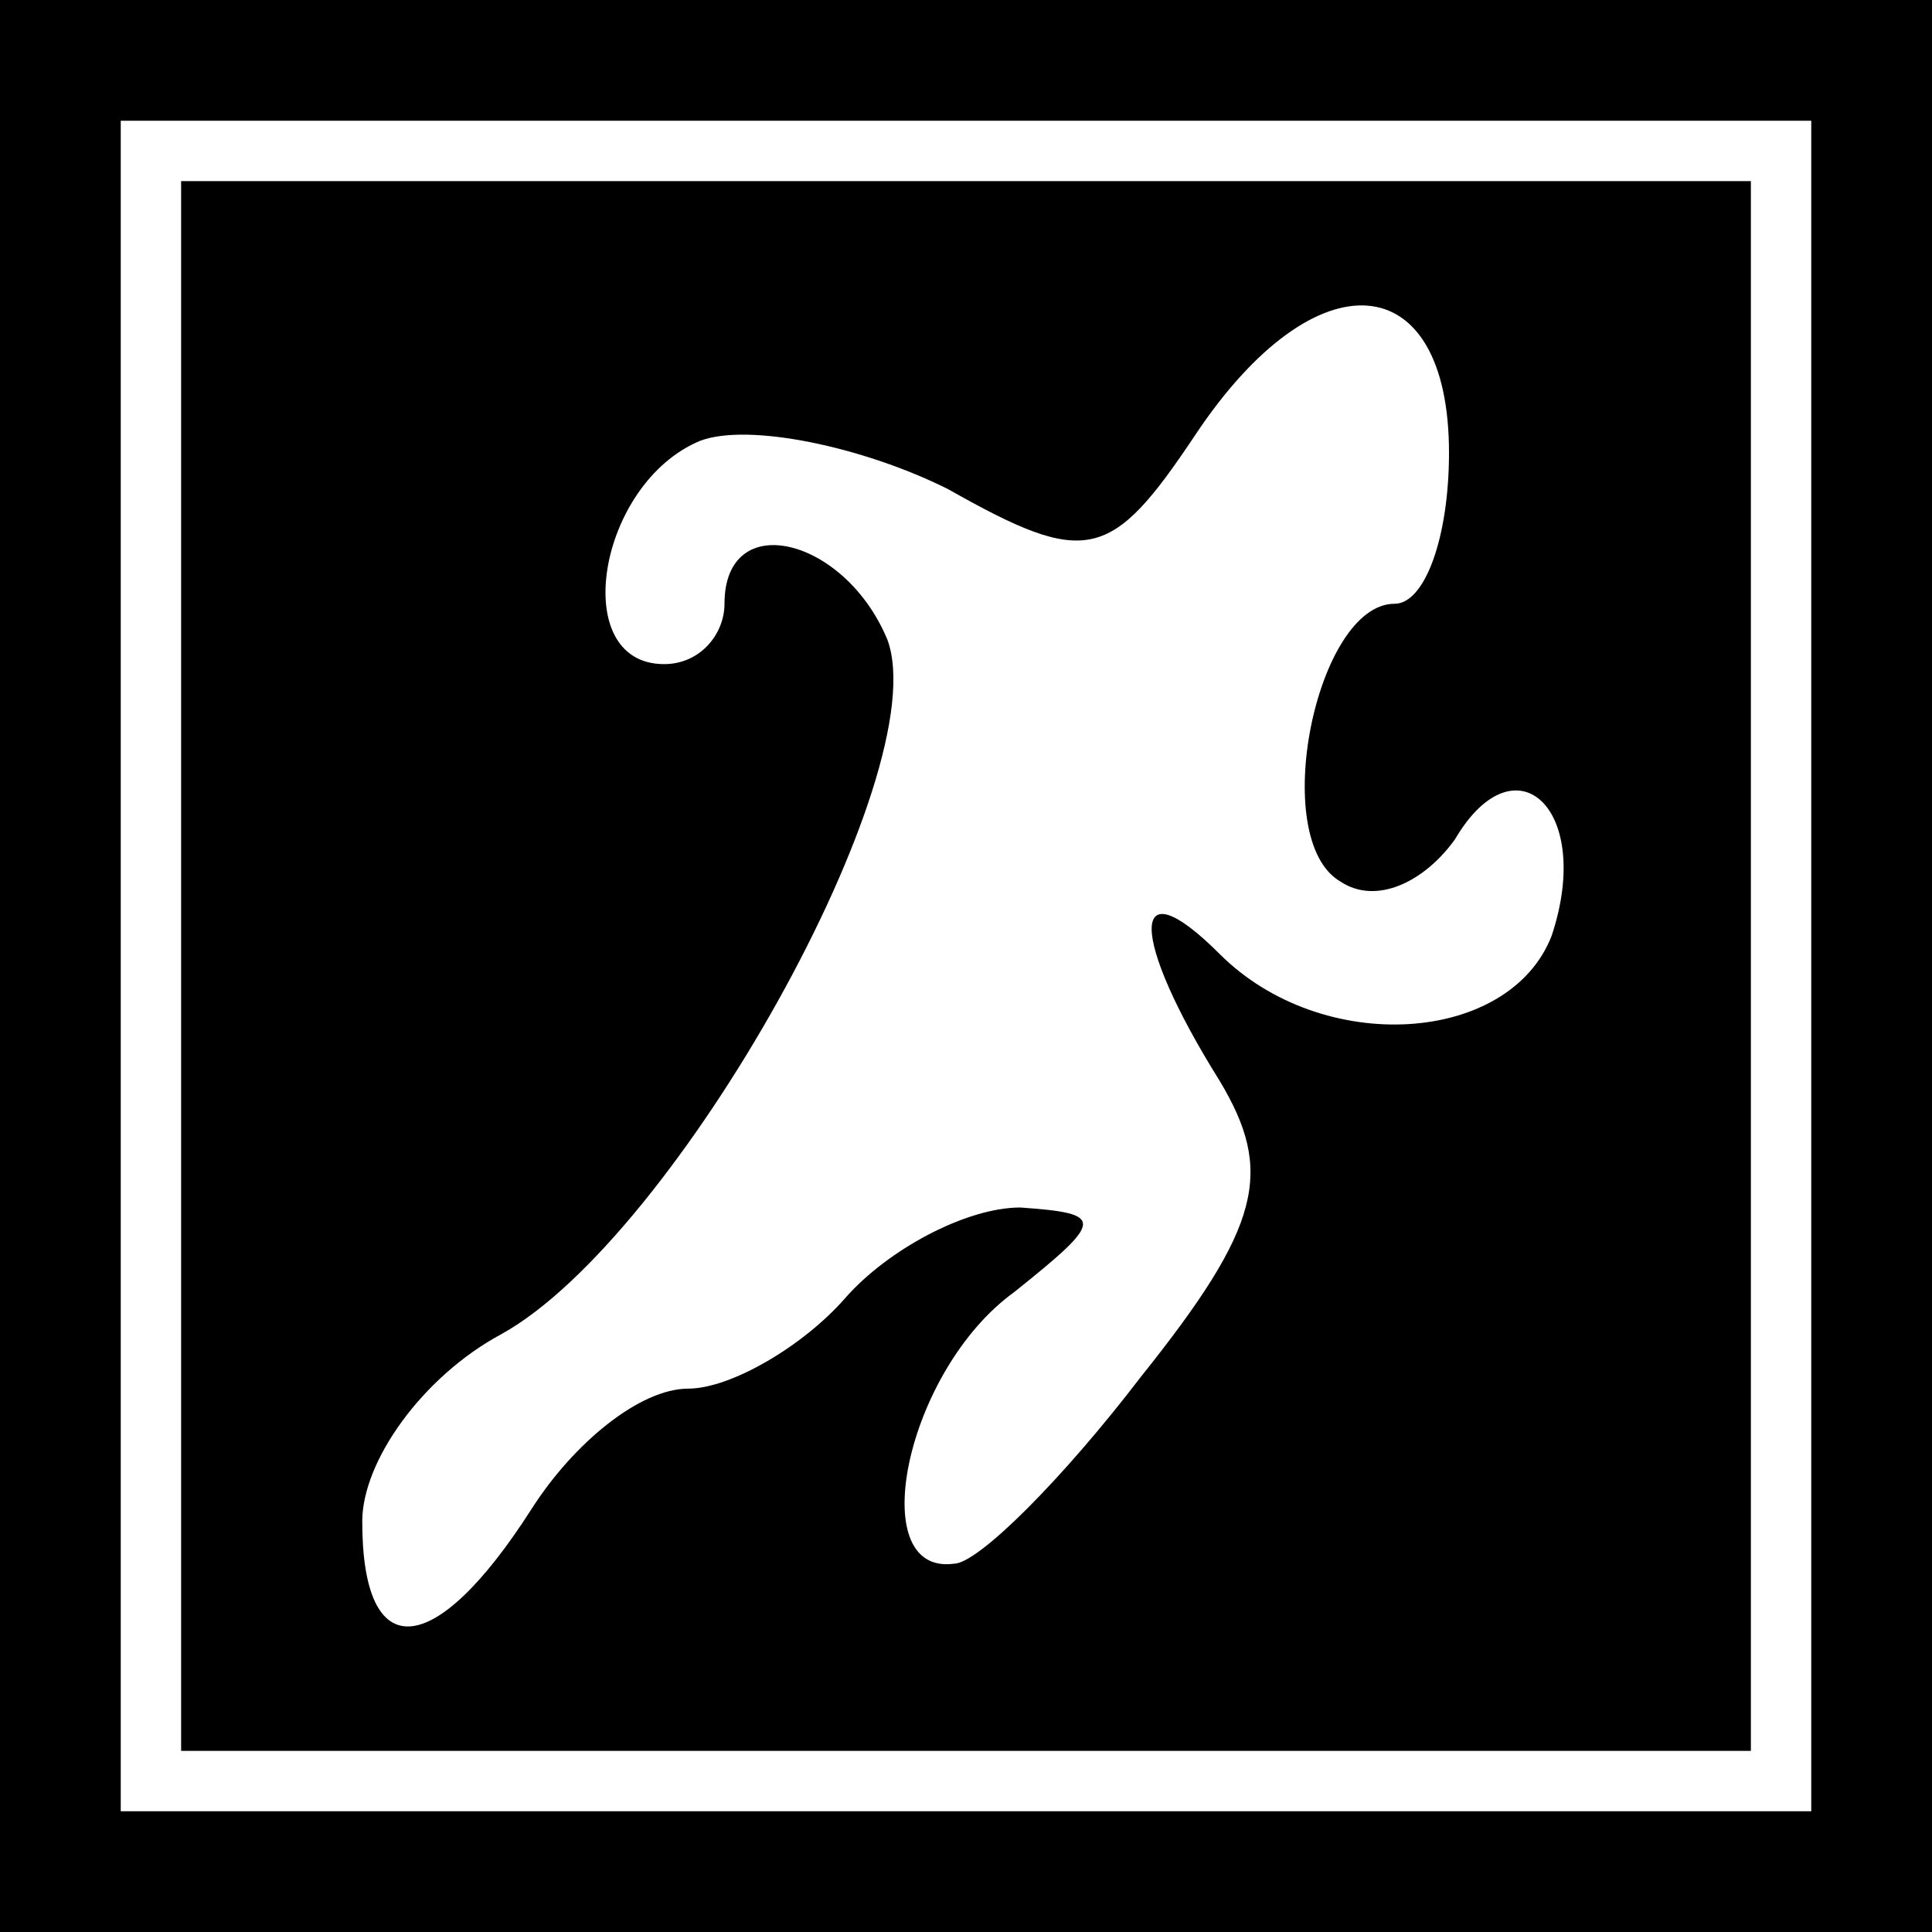 <?xml version="1.0" standalone="no"?>
<!DOCTYPE svg PUBLIC "-//W3C//DTD SVG 20010904//EN"
 "http://www.w3.org/TR/2001/REC-SVG-20010904/DTD/svg10.dtd">
<svg version="1.0" xmlns="http://www.w3.org/2000/svg"
 width="32pt" height="32pt" viewBox="0 0 32 32"
 preserveAspectRatio="xMidYMid meet">
<rect x="0" y="0" width="32" height="32" fill="#808080" stroke="none"/>
<g transform="translate(0,32) scale(0.1,-0.1)"
fill="#000000" stroke="none">
<path fill="#000000" stroke="none" d="M0 160 l0 -160 160 0 160 0 0 160 0
160 -160 0 -160 0 0 -160z"/>
<path fill="#ffffff" stroke="none" d="M300 160 l0 -140 -140 0 -140 0 0 140
0 140 140 0 140 0 0 -140z"/>
<path fill="#000000" stroke="none" d="M30 160 l0 -130 130 0 130 0 0 130 0
130 -130 0 -130 0 0 -130z"/>
<path fill="#ffffff" stroke="none" d="M240 245 c0 -14 -4 -25 -9 -25 -13 0
-21 -39 -9 -46 6 -4 14 0 19 7 10 17 23 5 16 -16 -7 -18 -38 -20 -55 -3 -15
15 -15 3 0 -21 9 -15 7 -24 -13 -49 -13 -17 -27 -31 -31 -31 -15 -2 -8 32 10
45 15 12 15 13 1 14 -9 0 -22 -7 -29 -15 -7 -8 -19 -15 -26 -15 -8 0 -19 -9
-26 -20 -16 -25 -28 -26 -28 -2 0 10 10 24 23 31 29 16 72 93 64 115 -7 17
-27 22 -27 6 0 -5 -4 -10 -10 -10 -16 0 -11 30 6 37 8 3 27 -1 41 -8 23 -13
27 -12 41 9 20 30 42 28 42 -3z"/>
</g>
</svg>
